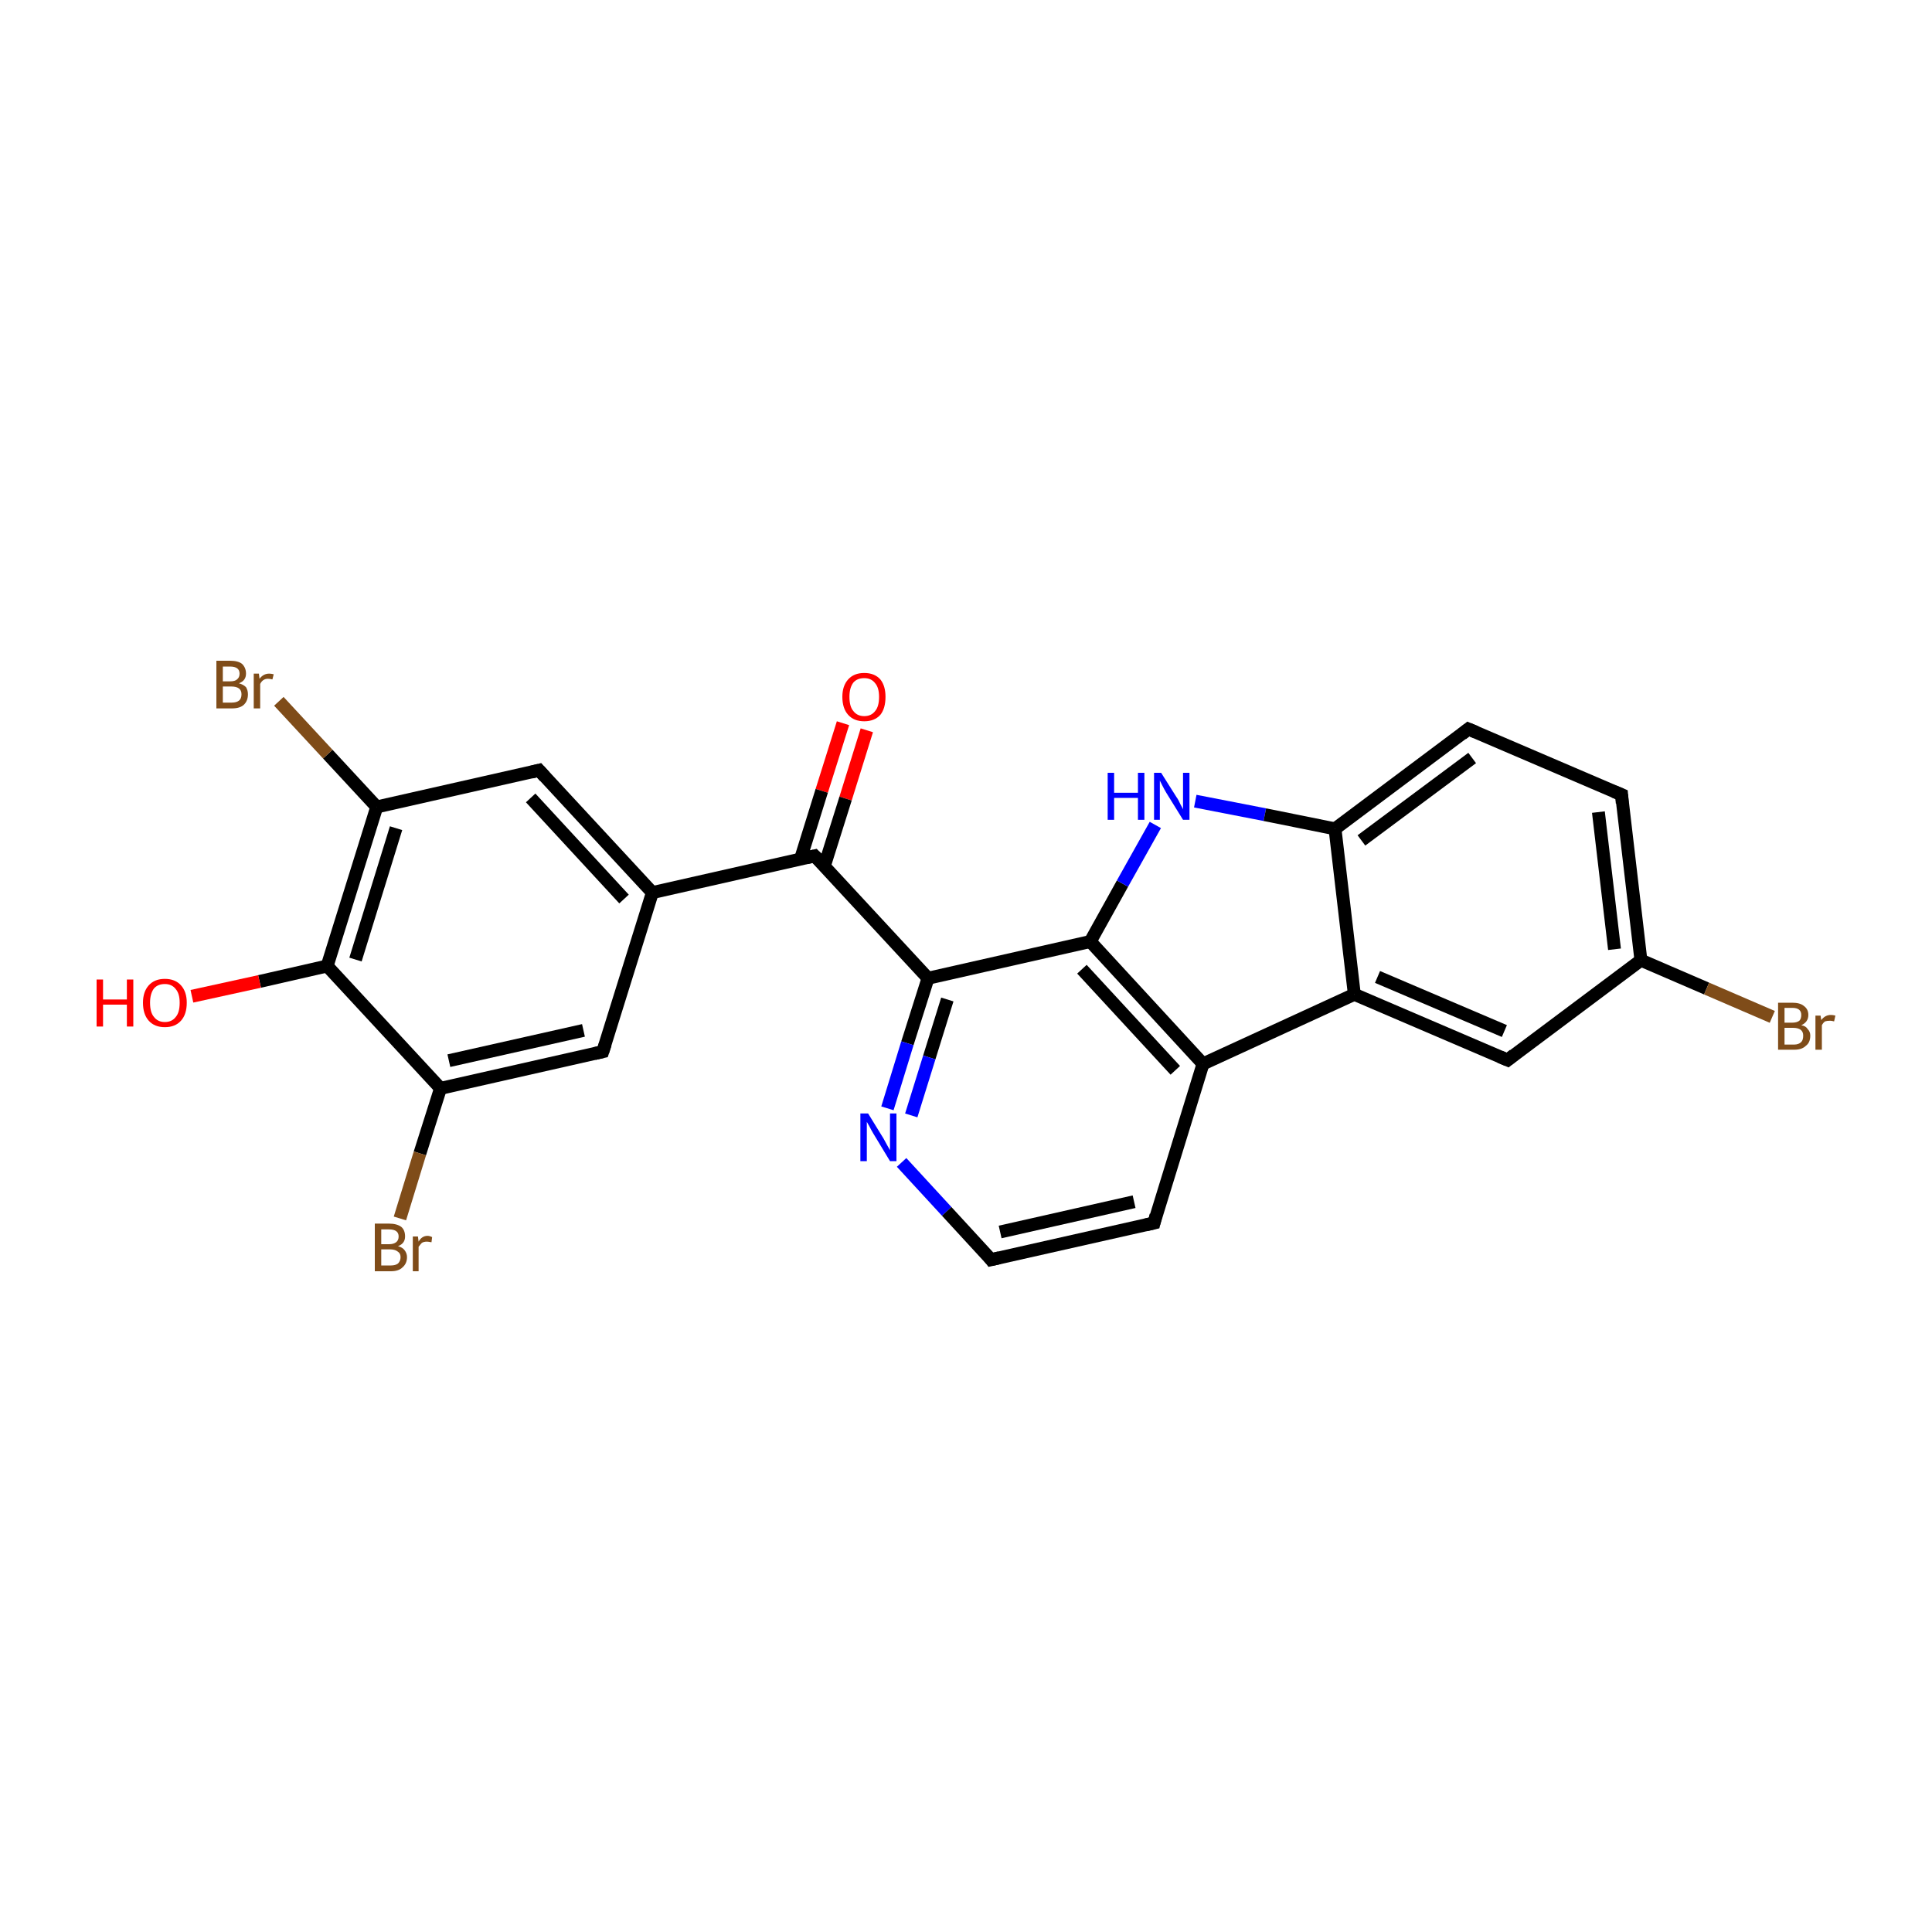 <?xml version='1.0' encoding='iso-8859-1'?>
<svg version='1.1' baseProfile='full'
              xmlns='http://www.w3.org/2000/svg'
                      xmlns:rdkit='http://www.rdkit.org/xml'
                      xmlns:xlink='http://www.w3.org/1999/xlink'
                  xml:space='preserve'
width='300px' height='300px' viewBox='0 0 300 300'>
<!-- END OF HEADER -->
<rect style='opacity:1.0;fill:#FFFFFF;stroke:none' width='300.0' height='300.0' x='0.0' y='0.0'> </rect>
<path class='bond-0 atom-0 atom-1' d='M 134.6,113.4 L 131.3,124.0' style='fill:none;fill-rule:evenodd;stroke:#FF0000;stroke-width:2.0px;stroke-linecap:butt;stroke-linejoin:miter;stroke-opacity:1' />
<path class='bond-0 atom-0 atom-1' d='M 131.3,124.0 L 128.0,134.5' style='fill:none;fill-rule:evenodd;stroke:#000000;stroke-width:2.0px;stroke-linecap:butt;stroke-linejoin:miter;stroke-opacity:1' />
<path class='bond-0 atom-0 atom-1' d='M 130.9,112.3 L 127.6,122.8' style='fill:none;fill-rule:evenodd;stroke:#FF0000;stroke-width:2.0px;stroke-linecap:butt;stroke-linejoin:miter;stroke-opacity:1' />
<path class='bond-0 atom-0 atom-1' d='M 127.6,122.8 L 124.3,133.4' style='fill:none;fill-rule:evenodd;stroke:#000000;stroke-width:2.0px;stroke-linecap:butt;stroke-linejoin:miter;stroke-opacity:1' />
<path class='bond-1 atom-1 atom-2' d='M 126.5,132.9 L 101.3,138.6' style='fill:none;fill-rule:evenodd;stroke:#000000;stroke-width:2.0px;stroke-linecap:butt;stroke-linejoin:miter;stroke-opacity:1' />
<path class='bond-2 atom-2 atom-3' d='M 101.3,138.6 L 83.7,119.6' style='fill:none;fill-rule:evenodd;stroke:#000000;stroke-width:2.0px;stroke-linecap:butt;stroke-linejoin:miter;stroke-opacity:1' />
<path class='bond-2 atom-2 atom-3' d='M 96.9,139.6 L 82.4,123.9' style='fill:none;fill-rule:evenodd;stroke:#000000;stroke-width:2.0px;stroke-linecap:butt;stroke-linejoin:miter;stroke-opacity:1' />
<path class='bond-3 atom-3 atom-4' d='M 83.7,119.6 L 58.5,125.3' style='fill:none;fill-rule:evenodd;stroke:#000000;stroke-width:2.0px;stroke-linecap:butt;stroke-linejoin:miter;stroke-opacity:1' />
<path class='bond-4 atom-4 atom-5' d='M 58.5,125.3 L 50.9,117.1' style='fill:none;fill-rule:evenodd;stroke:#000000;stroke-width:2.0px;stroke-linecap:butt;stroke-linejoin:miter;stroke-opacity:1' />
<path class='bond-4 atom-4 atom-5' d='M 50.9,117.1 L 43.3,108.9' style='fill:none;fill-rule:evenodd;stroke:#7F4C19;stroke-width:2.0px;stroke-linecap:butt;stroke-linejoin:miter;stroke-opacity:1' />
<path class='bond-5 atom-4 atom-6' d='M 58.5,125.3 L 50.8,150.0' style='fill:none;fill-rule:evenodd;stroke:#000000;stroke-width:2.0px;stroke-linecap:butt;stroke-linejoin:miter;stroke-opacity:1' />
<path class='bond-5 atom-4 atom-6' d='M 61.5,128.6 L 55.2,149.0' style='fill:none;fill-rule:evenodd;stroke:#000000;stroke-width:2.0px;stroke-linecap:butt;stroke-linejoin:miter;stroke-opacity:1' />
<path class='bond-6 atom-6 atom-7' d='M 50.8,150.0 L 40.3,152.4' style='fill:none;fill-rule:evenodd;stroke:#000000;stroke-width:2.0px;stroke-linecap:butt;stroke-linejoin:miter;stroke-opacity:1' />
<path class='bond-6 atom-6 atom-7' d='M 40.3,152.4 L 29.8,154.7' style='fill:none;fill-rule:evenodd;stroke:#FF0000;stroke-width:2.0px;stroke-linecap:butt;stroke-linejoin:miter;stroke-opacity:1' />
<path class='bond-7 atom-6 atom-8' d='M 50.8,150.0 L 68.4,169.0' style='fill:none;fill-rule:evenodd;stroke:#000000;stroke-width:2.0px;stroke-linecap:butt;stroke-linejoin:miter;stroke-opacity:1' />
<path class='bond-8 atom-8 atom-9' d='M 68.4,169.0 L 65.2,179.1' style='fill:none;fill-rule:evenodd;stroke:#000000;stroke-width:2.0px;stroke-linecap:butt;stroke-linejoin:miter;stroke-opacity:1' />
<path class='bond-8 atom-8 atom-9' d='M 65.2,179.1 L 62.1,189.2' style='fill:none;fill-rule:evenodd;stroke:#7F4C19;stroke-width:2.0px;stroke-linecap:butt;stroke-linejoin:miter;stroke-opacity:1' />
<path class='bond-9 atom-8 atom-10' d='M 68.4,169.0 L 93.6,163.3' style='fill:none;fill-rule:evenodd;stroke:#000000;stroke-width:2.0px;stroke-linecap:butt;stroke-linejoin:miter;stroke-opacity:1' />
<path class='bond-9 atom-8 atom-10' d='M 69.7,164.7 L 90.6,160.0' style='fill:none;fill-rule:evenodd;stroke:#000000;stroke-width:2.0px;stroke-linecap:butt;stroke-linejoin:miter;stroke-opacity:1' />
<path class='bond-10 atom-1 atom-11' d='M 126.5,132.9 L 144.1,151.9' style='fill:none;fill-rule:evenodd;stroke:#000000;stroke-width:2.0px;stroke-linecap:butt;stroke-linejoin:miter;stroke-opacity:1' />
<path class='bond-11 atom-11 atom-12' d='M 144.1,151.9 L 140.9,162.0' style='fill:none;fill-rule:evenodd;stroke:#000000;stroke-width:2.0px;stroke-linecap:butt;stroke-linejoin:miter;stroke-opacity:1' />
<path class='bond-11 atom-11 atom-12' d='M 140.9,162.0 L 137.8,172.1' style='fill:none;fill-rule:evenodd;stroke:#0000FF;stroke-width:2.0px;stroke-linecap:butt;stroke-linejoin:miter;stroke-opacity:1' />
<path class='bond-11 atom-11 atom-12' d='M 147.1,155.2 L 144.3,164.2' style='fill:none;fill-rule:evenodd;stroke:#000000;stroke-width:2.0px;stroke-linecap:butt;stroke-linejoin:miter;stroke-opacity:1' />
<path class='bond-11 atom-11 atom-12' d='M 144.3,164.2 L 141.5,173.2' style='fill:none;fill-rule:evenodd;stroke:#0000FF;stroke-width:2.0px;stroke-linecap:butt;stroke-linejoin:miter;stroke-opacity:1' />
<path class='bond-12 atom-12 atom-13' d='M 140.0,180.5 L 147.0,188.1' style='fill:none;fill-rule:evenodd;stroke:#0000FF;stroke-width:2.0px;stroke-linecap:butt;stroke-linejoin:miter;stroke-opacity:1' />
<path class='bond-12 atom-12 atom-13' d='M 147.0,188.1 L 153.9,195.6' style='fill:none;fill-rule:evenodd;stroke:#000000;stroke-width:2.0px;stroke-linecap:butt;stroke-linejoin:miter;stroke-opacity:1' />
<path class='bond-13 atom-13 atom-14' d='M 153.9,195.6 L 179.2,189.9' style='fill:none;fill-rule:evenodd;stroke:#000000;stroke-width:2.0px;stroke-linecap:butt;stroke-linejoin:miter;stroke-opacity:1' />
<path class='bond-13 atom-13 atom-14' d='M 155.3,191.3 L 176.1,186.6' style='fill:none;fill-rule:evenodd;stroke:#000000;stroke-width:2.0px;stroke-linecap:butt;stroke-linejoin:miter;stroke-opacity:1' />
<path class='bond-14 atom-14 atom-15' d='M 179.2,189.9 L 186.8,165.2' style='fill:none;fill-rule:evenodd;stroke:#000000;stroke-width:2.0px;stroke-linecap:butt;stroke-linejoin:miter;stroke-opacity:1' />
<path class='bond-15 atom-15 atom-16' d='M 186.8,165.2 L 169.3,146.2' style='fill:none;fill-rule:evenodd;stroke:#000000;stroke-width:2.0px;stroke-linecap:butt;stroke-linejoin:miter;stroke-opacity:1' />
<path class='bond-15 atom-15 atom-16' d='M 182.5,166.2 L 168.0,150.5' style='fill:none;fill-rule:evenodd;stroke:#000000;stroke-width:2.0px;stroke-linecap:butt;stroke-linejoin:miter;stroke-opacity:1' />
<path class='bond-16 atom-16 atom-17' d='M 169.3,146.2 L 174.3,137.2' style='fill:none;fill-rule:evenodd;stroke:#000000;stroke-width:2.0px;stroke-linecap:butt;stroke-linejoin:miter;stroke-opacity:1' />
<path class='bond-16 atom-16 atom-17' d='M 174.3,137.2 L 179.4,128.1' style='fill:none;fill-rule:evenodd;stroke:#0000FF;stroke-width:2.0px;stroke-linecap:butt;stroke-linejoin:miter;stroke-opacity:1' />
<path class='bond-17 atom-17 atom-18' d='M 185.6,124.4 L 196.4,126.5' style='fill:none;fill-rule:evenodd;stroke:#0000FF;stroke-width:2.0px;stroke-linecap:butt;stroke-linejoin:miter;stroke-opacity:1' />
<path class='bond-17 atom-17 atom-18' d='M 196.4,126.5 L 207.3,128.7' style='fill:none;fill-rule:evenodd;stroke:#000000;stroke-width:2.0px;stroke-linecap:butt;stroke-linejoin:miter;stroke-opacity:1' />
<path class='bond-18 atom-18 atom-19' d='M 207.3,128.7 L 228.0,113.2' style='fill:none;fill-rule:evenodd;stroke:#000000;stroke-width:2.0px;stroke-linecap:butt;stroke-linejoin:miter;stroke-opacity:1' />
<path class='bond-18 atom-18 atom-19' d='M 211.4,130.5 L 228.6,117.7' style='fill:none;fill-rule:evenodd;stroke:#000000;stroke-width:2.0px;stroke-linecap:butt;stroke-linejoin:miter;stroke-opacity:1' />
<path class='bond-19 atom-19 atom-20' d='M 228.0,113.2 L 251.8,123.4' style='fill:none;fill-rule:evenodd;stroke:#000000;stroke-width:2.0px;stroke-linecap:butt;stroke-linejoin:miter;stroke-opacity:1' />
<path class='bond-20 atom-20 atom-21' d='M 251.8,123.4 L 254.8,149.1' style='fill:none;fill-rule:evenodd;stroke:#000000;stroke-width:2.0px;stroke-linecap:butt;stroke-linejoin:miter;stroke-opacity:1' />
<path class='bond-20 atom-20 atom-21' d='M 248.2,126.1 L 250.7,147.4' style='fill:none;fill-rule:evenodd;stroke:#000000;stroke-width:2.0px;stroke-linecap:butt;stroke-linejoin:miter;stroke-opacity:1' />
<path class='bond-21 atom-21 atom-22' d='M 254.8,149.1 L 265.0,153.5' style='fill:none;fill-rule:evenodd;stroke:#000000;stroke-width:2.0px;stroke-linecap:butt;stroke-linejoin:miter;stroke-opacity:1' />
<path class='bond-21 atom-21 atom-22' d='M 265.0,153.5 L 275.2,157.9' style='fill:none;fill-rule:evenodd;stroke:#7F4C19;stroke-width:2.0px;stroke-linecap:butt;stroke-linejoin:miter;stroke-opacity:1' />
<path class='bond-22 atom-21 atom-23' d='M 254.8,149.1 L 234.1,164.6' style='fill:none;fill-rule:evenodd;stroke:#000000;stroke-width:2.0px;stroke-linecap:butt;stroke-linejoin:miter;stroke-opacity:1' />
<path class='bond-23 atom-23 atom-24' d='M 234.1,164.6 L 210.3,154.4' style='fill:none;fill-rule:evenodd;stroke:#000000;stroke-width:2.0px;stroke-linecap:butt;stroke-linejoin:miter;stroke-opacity:1' />
<path class='bond-23 atom-23 atom-24' d='M 233.6,160.1 L 213.9,151.7' style='fill:none;fill-rule:evenodd;stroke:#000000;stroke-width:2.0px;stroke-linecap:butt;stroke-linejoin:miter;stroke-opacity:1' />
<path class='bond-24 atom-10 atom-2' d='M 93.6,163.3 L 101.3,138.6' style='fill:none;fill-rule:evenodd;stroke:#000000;stroke-width:2.0px;stroke-linecap:butt;stroke-linejoin:miter;stroke-opacity:1' />
<path class='bond-25 atom-16 atom-11' d='M 169.3,146.2 L 144.1,151.9' style='fill:none;fill-rule:evenodd;stroke:#000000;stroke-width:2.0px;stroke-linecap:butt;stroke-linejoin:miter;stroke-opacity:1' />
<path class='bond-26 atom-24 atom-18' d='M 210.3,154.4 L 207.3,128.7' style='fill:none;fill-rule:evenodd;stroke:#000000;stroke-width:2.0px;stroke-linecap:butt;stroke-linejoin:miter;stroke-opacity:1' />
<path class='bond-27 atom-24 atom-15' d='M 210.3,154.4 L 186.8,165.2' style='fill:none;fill-rule:evenodd;stroke:#000000;stroke-width:2.0px;stroke-linecap:butt;stroke-linejoin:miter;stroke-opacity:1' />
<path d='M 125.2,133.2 L 126.5,132.9 L 127.4,133.8' style='fill:none;stroke:#000000;stroke-width:2.0px;stroke-linecap:butt;stroke-linejoin:miter;stroke-miterlimit:10;stroke-opacity:1;' />
<path d='M 84.6,120.6 L 83.7,119.6 L 82.5,119.9' style='fill:none;stroke:#000000;stroke-width:2.0px;stroke-linecap:butt;stroke-linejoin:miter;stroke-miterlimit:10;stroke-opacity:1;' />
<path d='M 92.3,163.6 L 93.6,163.3 L 94.0,162.1' style='fill:none;stroke:#000000;stroke-width:2.0px;stroke-linecap:butt;stroke-linejoin:miter;stroke-miterlimit:10;stroke-opacity:1;' />
<path d='M 153.6,195.2 L 153.9,195.6 L 155.2,195.3' style='fill:none;stroke:#000000;stroke-width:2.0px;stroke-linecap:butt;stroke-linejoin:miter;stroke-miterlimit:10;stroke-opacity:1;' />
<path d='M 177.9,190.2 L 179.2,189.9 L 179.5,188.7' style='fill:none;stroke:#000000;stroke-width:2.0px;stroke-linecap:butt;stroke-linejoin:miter;stroke-miterlimit:10;stroke-opacity:1;' />
<path d='M 227.0,114.0 L 228.0,113.2 L 229.2,113.7' style='fill:none;stroke:#000000;stroke-width:2.0px;stroke-linecap:butt;stroke-linejoin:miter;stroke-miterlimit:10;stroke-opacity:1;' />
<path d='M 250.6,122.9 L 251.8,123.4 L 251.9,124.7' style='fill:none;stroke:#000000;stroke-width:2.0px;stroke-linecap:butt;stroke-linejoin:miter;stroke-miterlimit:10;stroke-opacity:1;' />
<path d='M 235.1,163.8 L 234.1,164.6 L 232.9,164.1' style='fill:none;stroke:#000000;stroke-width:2.0px;stroke-linecap:butt;stroke-linejoin:miter;stroke-miterlimit:10;stroke-opacity:1;' />
<path class='atom-0' d='M 130.8 108.2
Q 130.8 106.5, 131.7 105.5
Q 132.6 104.5, 134.2 104.5
Q 135.8 104.5, 136.7 105.5
Q 137.5 106.5, 137.5 108.2
Q 137.5 110.0, 136.7 111.0
Q 135.8 112.0, 134.2 112.0
Q 132.6 112.0, 131.7 111.0
Q 130.8 110.0, 130.8 108.2
M 134.2 111.2
Q 135.3 111.2, 135.9 110.4
Q 136.5 109.7, 136.5 108.2
Q 136.5 106.8, 135.9 106.1
Q 135.3 105.3, 134.2 105.3
Q 133.1 105.3, 132.5 106.0
Q 131.9 106.8, 131.9 108.2
Q 131.9 109.7, 132.5 110.4
Q 133.1 111.2, 134.2 111.2
' fill='#FF0000'/>
<path class='atom-5' d='M 37.1 106.1
Q 37.8 106.3, 38.2 106.7
Q 38.5 107.2, 38.5 107.8
Q 38.5 108.8, 37.9 109.4
Q 37.3 110.0, 36.0 110.0
L 33.6 110.0
L 33.6 102.6
L 35.7 102.6
Q 37.0 102.6, 37.6 103.1
Q 38.2 103.7, 38.2 104.6
Q 38.2 105.7, 37.1 106.1
M 34.6 103.5
L 34.6 105.8
L 35.7 105.8
Q 36.5 105.8, 36.8 105.5
Q 37.2 105.2, 37.2 104.6
Q 37.2 103.5, 35.7 103.5
L 34.6 103.5
M 36.0 109.1
Q 36.7 109.1, 37.1 108.8
Q 37.5 108.5, 37.5 107.8
Q 37.5 107.2, 37.1 106.9
Q 36.7 106.6, 35.9 106.6
L 34.6 106.6
L 34.6 109.1
L 36.0 109.1
' fill='#7F4C19'/>
<path class='atom-5' d='M 40.2 104.6
L 40.3 105.4
Q 40.9 104.6, 41.8 104.6
Q 42.1 104.6, 42.5 104.7
L 42.3 105.5
Q 41.9 105.4, 41.6 105.4
Q 41.2 105.4, 40.9 105.6
Q 40.6 105.8, 40.4 106.2
L 40.4 110.0
L 39.4 110.0
L 39.4 104.6
L 40.2 104.6
' fill='#7F4C19'/>
<path class='atom-7' d='M 15.0 152.1
L 16.0 152.1
L 16.0 155.2
L 19.7 155.2
L 19.7 152.1
L 20.7 152.1
L 20.7 159.4
L 19.7 159.4
L 19.7 156.0
L 16.0 156.0
L 16.0 159.4
L 15.0 159.4
L 15.0 152.1
' fill='#FF0000'/>
<path class='atom-7' d='M 22.2 155.7
Q 22.2 154.0, 23.1 153.0
Q 24.0 152.0, 25.6 152.0
Q 27.2 152.0, 28.1 153.0
Q 29.0 154.0, 29.0 155.7
Q 29.0 157.5, 28.1 158.5
Q 27.2 159.5, 25.6 159.5
Q 24.0 159.5, 23.1 158.5
Q 22.2 157.5, 22.2 155.7
M 25.6 158.7
Q 26.7 158.7, 27.3 157.9
Q 27.9 157.2, 27.9 155.7
Q 27.9 154.3, 27.3 153.6
Q 26.7 152.8, 25.6 152.8
Q 24.5 152.8, 23.9 153.5
Q 23.3 154.3, 23.3 155.7
Q 23.3 157.2, 23.9 157.9
Q 24.5 158.7, 25.6 158.7
' fill='#FF0000'/>
<path class='atom-9' d='M 61.8 193.5
Q 62.5 193.7, 62.8 194.1
Q 63.2 194.6, 63.2 195.2
Q 63.2 196.2, 62.5 196.8
Q 61.9 197.4, 60.7 197.4
L 58.2 197.4
L 58.2 190.0
L 60.4 190.0
Q 61.6 190.0, 62.3 190.5
Q 62.9 191.0, 62.9 192.0
Q 62.9 193.1, 61.8 193.5
M 59.2 190.9
L 59.2 193.2
L 60.4 193.2
Q 61.1 193.2, 61.5 192.9
Q 61.9 192.6, 61.9 192.0
Q 61.9 190.9, 60.4 190.9
L 59.2 190.9
M 60.7 196.5
Q 61.4 196.5, 61.8 196.2
Q 62.2 195.8, 62.2 195.2
Q 62.2 194.6, 61.7 194.3
Q 61.3 194.0, 60.5 194.0
L 59.2 194.0
L 59.2 196.5
L 60.7 196.5
' fill='#7F4C19'/>
<path class='atom-9' d='M 64.9 192.0
L 65.0 192.8
Q 65.5 191.9, 66.4 191.9
Q 66.7 191.9, 67.1 192.1
L 67.0 192.9
Q 66.5 192.8, 66.3 192.8
Q 65.8 192.8, 65.5 193.0
Q 65.3 193.2, 65.0 193.6
L 65.0 197.4
L 64.1 197.4
L 64.1 192.0
L 64.9 192.0
' fill='#7F4C19'/>
<path class='atom-12' d='M 134.8 172.9
L 137.2 176.8
Q 137.4 177.2, 137.8 177.9
Q 138.2 178.6, 138.2 178.6
L 138.2 172.9
L 139.2 172.9
L 139.2 180.3
L 138.2 180.3
L 135.6 176.0
Q 135.3 175.5, 135.0 174.9
Q 134.7 174.4, 134.6 174.2
L 134.6 180.3
L 133.6 180.3
L 133.6 172.9
L 134.8 172.9
' fill='#0000FF'/>
<path class='atom-17' d='M 172.0 120.0
L 173.0 120.0
L 173.0 123.1
L 176.7 123.1
L 176.7 120.0
L 177.7 120.0
L 177.7 127.3
L 176.7 127.3
L 176.7 123.9
L 173.0 123.9
L 173.0 127.3
L 172.0 127.3
L 172.0 120.0
' fill='#0000FF'/>
<path class='atom-17' d='M 180.3 120.0
L 182.7 123.8
Q 183.0 124.2, 183.3 124.9
Q 183.7 125.6, 183.7 125.7
L 183.7 120.0
L 184.7 120.0
L 184.7 127.3
L 183.7 127.3
L 181.1 123.1
Q 180.8 122.6, 180.5 122.0
Q 180.2 121.4, 180.1 121.2
L 180.1 127.3
L 179.2 127.3
L 179.2 120.0
L 180.3 120.0
' fill='#0000FF'/>
<path class='atom-22' d='M 279.7 159.2
Q 280.4 159.3, 280.7 159.8
Q 281.1 160.2, 281.1 160.8
Q 281.1 161.9, 280.4 162.4
Q 279.8 163.0, 278.6 163.0
L 276.1 163.0
L 276.1 155.7
L 278.3 155.7
Q 279.5 155.7, 280.1 156.2
Q 280.8 156.7, 280.8 157.6
Q 280.8 158.7, 279.7 159.2
M 277.1 156.5
L 277.1 158.8
L 278.3 158.8
Q 279.0 158.8, 279.4 158.5
Q 279.7 158.2, 279.7 157.6
Q 279.7 156.5, 278.3 156.5
L 277.1 156.5
M 278.6 162.2
Q 279.3 162.2, 279.7 161.8
Q 280.0 161.5, 280.0 160.8
Q 280.0 160.2, 279.6 159.9
Q 279.2 159.6, 278.4 159.6
L 277.1 159.6
L 277.1 162.2
L 278.6 162.2
' fill='#7F4C19'/>
<path class='atom-22' d='M 282.7 157.7
L 282.8 158.4
Q 283.4 157.6, 284.3 157.6
Q 284.6 157.6, 285.0 157.7
L 284.8 158.6
Q 284.4 158.5, 284.2 158.5
Q 283.7 158.5, 283.4 158.6
Q 283.1 158.8, 282.9 159.2
L 282.9 163.0
L 281.9 163.0
L 281.9 157.7
L 282.7 157.7
' fill='#7F4C19'/>
</svg>
